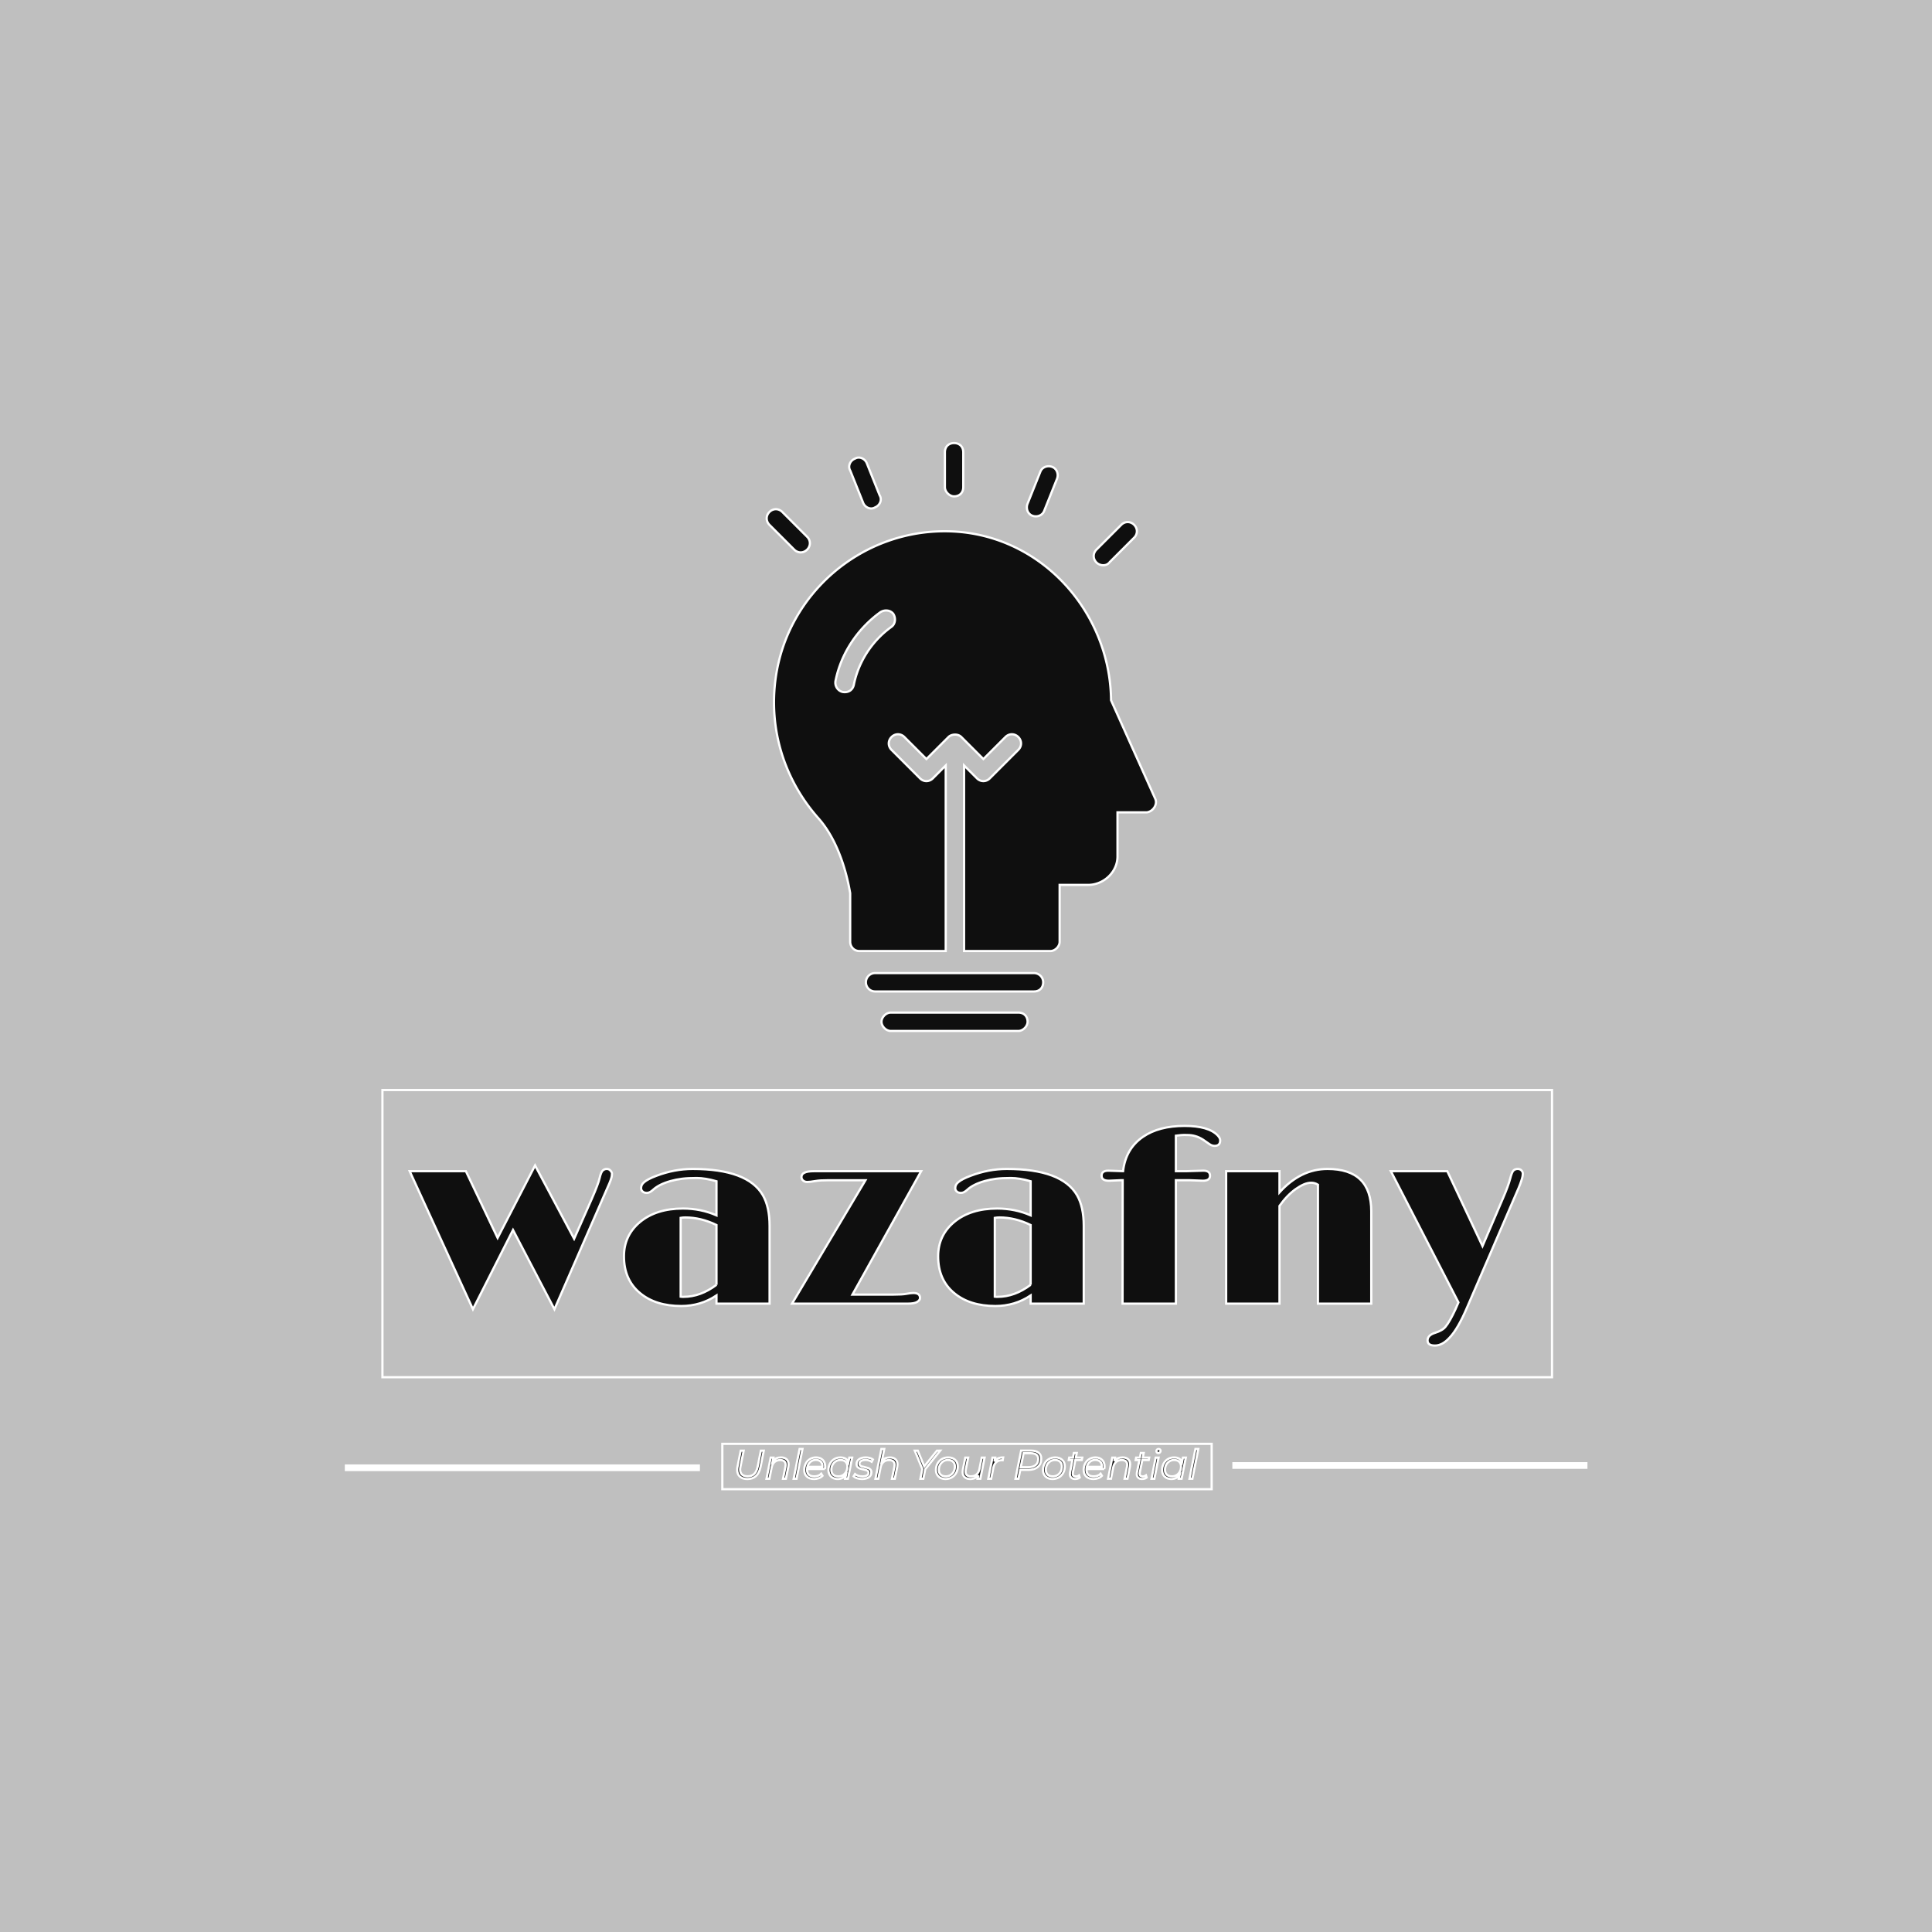 <svg xmlns="http://www.w3.org/2000/svg" xml:space="preserve" width="1500" height="1500" fill="#fff" stroke="#fff" data-id="lg_i71Iy4FpW3N30reyZO" data-version="1"><path fill="#bfbfbf" stroke="transparent" d="M0 0h1500v1500H0z"/><g data-padding="20"><g transform="translate(-578.546 -581.382)scale(1.731)"><path fill="#0f0f0f" d="m546.35 923.084-28.37-61.92h25.2l14.24 29.93 16.8-32.49 17.52 32.88 7.96-18.02q2.89-6.62 3.47-9.21.59-2.59 1.36-3.34.78-.75 1.84-.75t1.7.78.64 1.36q0 .59-.09 1.11-.08.53-.47 1.67t-1.28 3.09l-23.97 54.91-18.58-35.55Zm109.24-2.5v-3.67q-7.12 4.73-15.8 4.73-11.51 0-18.46-5.78-7.24-5.96-7.24-16.53 0-9.34 7.18-15.35 7.34-6.06 19.3-6.06 8.01 0 15.02 3.06v-15.3q-5.06-1.45-8.93-1.45-3.86 0-6.53.33-2.67.34-5.06 1.01-5.18 1.44-7.85 3.89-1.56 1.45-2.84 1.45-1.27 0-1.94-.64t-.67-1.42.28-1.42 1.06-1.31q1.66-1.44 5.56-2.89 8.06-3.06 16.19-3.06 24.7 0 31.54 11.79 3 5.23 3 13.74v34.88Zm0-8.45v-26.82q-7.01-3.39-13.96-3.39-1.11 0-2.11.17v35.38q.27.05.61.05h.67q7.62 0 14.79-5.39m88.29 3.67q3 0 3 2.22 0 1.01-1.28 1.78-1.28.78-4.34.78h-51.79l32.93-55.35h-16.74q-3.67 0-5.62.34-2.61.44-3.73.44-1.11 0-1.86-.64t-.75-1.58q0-2.62 5.51-2.62h48.17l-30.82 55.35h18.3q4.07 0 5.79-.33 2.06-.39 3.23-.39m52.62 4.78v-3.67q-7.12 4.73-15.8 4.73-11.51 0-18.47-5.78-7.23-5.96-7.23-16.53 0-9.34 7.18-15.35 7.34-6.06 19.3-6.06 8.01 0 15.02 3.06v-15.3q-5.06-1.45-8.93-1.45-3.86 0-6.53.33-2.67.34-5.07 1.01-5.17 1.44-7.84 3.89-1.56 1.45-2.84 1.45t-1.94-.64q-.67-.64-.67-1.42t.28-1.42 1.05-1.31q1.67-1.44 5.57-2.89 8.06-3.06 16.19-3.06 24.69 0 31.54 11.79 3 5.23 3 13.74v34.88Zm0-8.45v-26.82q-7.01-3.39-13.96-3.39-1.11 0-2.12.17v35.38q.28.05.62.05h.66q7.63 0 14.8-5.39m77.27-46.68-5.95-.23h-6.18v55.35h-23.92l.06-55.35h-.89l-5.29.23q-3.28 0-3.28-2.26 0-2.25 3.01-2.25l6.62.22q1.16-10.07 8.95-15.41 7.12-4.89 18.64-4.89 10.79 0 14.85 4.28 1.11 1.17 1.11 2.23 0 2.44-2.5 2.44-1.22 0-2.39-.83l-2-1.39q-3.23-2.39-6.96-2.62-1-.05-2.08-.05-1.09 0-2.04.11l-1.89.22v15.91h4.84l7.46-.22q3 0 3 2.25 0 2.26-3.17 2.26m51.58 55.13v-53.34q-1.39-.89-3-.89-1.62 0-3.34.75-1.73.75-3.62 2.08-3.95 2.84-7.29 7.57v43.83h-23.92v-59.41h23.92v9.51q9.52-10.51 21.53-10.51 19.64 0 19.64 19.03v41.38Zm52.45 13.12q3.39-1.05 4.73-2.72 1.89-2.23 4.56-8.01l1.28-2.95-30.32-58.86h25.31l15.8 33.6 9.12-21.3q2.51-5.85 3.28-8.91.78-3.05 1.53-3.72.76-.67 1.84-.67t1.7.67q.61.67.61 1.33 0 .67-.14 1.42t-.56 2q-.41 1.26-1.19 3.15l-23.09 53.51q-4.12 9.68-7.9 13.63-3.22 3.51-6.53 3.51t-3.31-2.31 3.28-3.37"/><rect width="524.585" height="128.82" x="105.268" y="304.574" fill="none" rx="0" ry="0" transform="translate(400.49 520.19)"/><g stroke-width="3" transform="translate(200.96 625.21)"><path d="M287.922 368.984H447.2" vector-effect="non-scaling-stroke"/>undefined
        undefined</g><g stroke-width="3" transform="translate(599.04 624.19)"><path d="M287.922 368.984H447.2" vector-effect="non-scaling-stroke"/>undefined
        undefined</g><path fill="#0f0f0f" d="M669.43 999.224q-2.16 0-3.35-1.08-1.2-1.08-1.2-3.01 0-.73.14-1.4l1.44-7.21h1.32l-1.44 7.17q-.15.76-.15 1.28 0 1.51.87 2.29.86.77 2.48.77 1.85 0 2.96-1.05 1.11-1.06 1.56-3.29l1.43-7.17h1.3l-1.44 7.26q-1.1 5.44-5.92 5.44m15.09-9.65q1.61 0 2.5.82t.89 2.26q0 .5-.11 1.08l-1.08 5.38h-1.28l1.08-5.4q.09-.5.09-.86 0-1.03-.62-1.58-.62-.54-1.82-.54-1.53 0-2.52.83-.99.84-1.33 2.48l-1.01 5.07h-1.28l1.87-9.46h1.22l-.3 1.51q1.35-1.59 3.7-1.59m5.69 9.55 2.66-13.35h1.28l-2.66 13.35Zm13.98-4.37h-7.95q-.02.12-.02.37 0 1.44.82 2.2.81.75 2.43.75.94 0 1.76-.31t1.34-.87l.57.91q-.66.67-1.66 1.04t-2.11.37q-2.06 0-3.23-1.08-1.18-1.08-1.18-2.95 0-1.58.67-2.86.68-1.28 1.87-2.01 1.2-.73 2.69-.73 1.89 0 3.01 1.07 1.11 1.07 1.11 2.95 0 .52-.12 1.15m-4.03-4.09q-1.42 0-2.43.85-1.01.84-1.37 2.28h6.75q.02-.12.02-.34 0-1.33-.81-2.06t-2.16-.73m15-1h1.28l-1.89 9.46h-1.23l.31-1.49q-.68.75-1.62 1.16-.93.42-2.07.42-1.2 0-2.14-.49-.93-.48-1.45-1.39-.53-.91-.53-2.13 0-1.6.7-2.88.69-1.28 1.91-2.01 1.23-.73 2.74-.73 1.35 0 2.26.53.92.54 1.33 1.52Zm-4.95 8.41q1.17 0 2.11-.56.93-.57 1.46-1.58.53-1.02.53-2.28 0-1.39-.81-2.17-.82-.78-2.3-.78-1.17 0-2.1.58-.94.57-1.47 1.59-.53 1.01-.53 2.27 0 1.39.82 2.16t2.29.77m10.65 1.14q-1.13 0-2.17-.33-1.03-.32-1.59-.82l.61-1.01q.54.47 1.43.75.88.29 1.85.29 1.35 0 2.08-.44.72-.44.72-1.25 0-.45-.29-.72-.3-.27-.73-.41-.43-.15-1.26-.33-.99-.21-1.6-.43-.61-.21-1.04-.68-.44-.47-.44-1.3 0-1.34 1.12-2.15 1.11-.8 2.99-.8.91 0 1.78.25.88.24 1.42.64l-.54 1.02q-.54-.39-1.27-.6t-1.5-.21q-1.3 0-2.02.47t-.72 1.26q0 .47.31.75.3.29.76.44.46.14 1.25.3.97.22 1.58.42.6.21 1.03.68t.43 1.26q0 1.38-1.14 2.17-1.14.78-3.05.78m12.53-9.63q1.6 0 2.49.82t.89 2.26q0 .5-.11 1.08l-1.08 5.38h-1.27l1.08-5.4q.09-.5.09-.86 0-1.03-.62-1.58-.62-.54-1.83-.54-1.53 0-2.52.83-.99.84-1.33 2.48l-1.01 5.07h-1.27l2.66-13.35h1.28l-1.07 5.31q1.32-1.5 3.62-1.5m22.53-3.06-6.71 8.34-.84 4.25h-1.32l.87-4.34-3.38-8.25h1.33l2.91 7.08 5.72-7.08Zm2.42 12.69q-1.29 0-2.27-.5-.97-.49-1.5-1.4t-.53-2.11q0-1.6.7-2.88t1.95-2.01 2.82-.73q1.98 0 3.14 1.08t1.16 2.92q0 1.6-.7 2.88-.7 1.29-1.95 2.02t-2.82.73m.09-1.14q1.17 0 2.11-.56.93-.57 1.46-1.58.53-1.02.53-2.28 0-1.39-.82-2.17-.81-.78-2.29-.78-1.17 0-2.1.58-.94.57-1.47 1.59-.53 1.01-.53 2.27 0 1.39.82 2.16t2.29.77m16.12-8.41h1.28l-1.89 9.46h-1.23l.31-1.51q-1.33 1.6-3.65 1.6-1.59 0-2.48-.82t-.89-2.28q0-.5.11-1.06l1.08-5.39h1.28l-1.08 5.39q-.09.51-.09.85 0 1.04.6 1.6t1.81.56q1.51 0 2.5-.85.99-.84 1.33-2.46Zm5.74 1.71q.63-.91 1.58-1.36.95-.44 2.3-.44l-.23 1.25-.36-.02q-1.53 0-2.51.88t-1.32 2.63l-.96 4.8h-1.27l1.87-9.46h1.22Zm16.46-4.85q2.12 0 3.31.93 1.18.94 1.18 2.63 0 2.41-1.55 3.73-1.56 1.32-4.29 1.32h-3.56l-.81 3.98h-1.32l2.52-12.59Zm-1.33 7.44q2.15 0 3.32-.95t1.17-2.81q0-1.24-.84-1.89-.85-.64-2.43-.64h-3.31l-1.28 6.29Zm10.92 5.25q-1.29 0-2.26-.5-.97-.49-1.5-1.4t-.53-2.11q0-1.6.7-2.88t1.95-2.01 2.81-.73q1.98 0 3.14 1.08t1.16 2.92q0 1.6-.7 2.88-.7 1.29-1.95 2.02t-2.82.73m.09-1.14q1.17 0 2.11-.56.93-.57 1.47-1.58.53-1.02.53-2.28 0-1.39-.82-2.17t-2.3-.78q-1.17 0-2.1.58-.94.57-1.47 1.59-.53 1.01-.53 2.27 0 1.39.82 2.16t2.29.77m10.12-7.34-1.1 5.52q-.07.43-.07.59 0 1.26 1.37 1.26.81 0 1.46-.48l.3.97q-.81.61-2.1.61-1.06 0-1.68-.58-.62-.57-.62-1.58 0-.4.07-.74l1.1-5.57h-1.68l.2-1.08h1.69l.41-2.07h1.28l-.41 2.07h2.88l-.22 1.08Zm12.96 4.02h-7.95q-.01.12-.01.37 0 1.44.81 2.2.82.75 2.44.75.94 0 1.76-.31.81-.31 1.34-.87l.57.91q-.66.67-1.66 1.04t-2.12.37q-2.05 0-3.23-1.08-1.17-1.08-1.17-2.95 0-1.58.67-2.86.68-1.28 1.87-2.01 1.2-.73 2.69-.73 1.89 0 3 1.07 1.12 1.07 1.12 2.95 0 .52-.13 1.15m-4.03-4.09q-1.42 0-2.42.85-1.01.84-1.37 2.28h6.74q.02-.12.02-.34 0-1.33-.81-2.06t-2.16-.73m12.26-1.09q1.6 0 2.49.82t.89 2.26q0 .5-.11 1.08l-1.08 5.38h-1.28l1.08-5.4q.09-.5.09-.86 0-1.03-.62-1.58-.62-.54-1.82-.54-1.53 0-2.52.83-.99.84-1.33 2.48l-1.01 5.07h-1.28l1.87-9.46h1.23l-.31 1.51q1.35-1.59 3.71-1.59m8.83 1.16-1.1 5.52q-.07.43-.07.59 0 1.26 1.37 1.26.8 0 1.45-.48l.31.97q-.81.61-2.11.61-1.06 0-1.68-.58-.62-.57-.62-1.58 0-.4.07-.74l1.1-5.57h-1.67l.2-1.08h1.69l.41-2.07h1.28l-.42 2.07h2.88l-.21 1.08Zm4.14 8.39 1.87-9.46h1.28l-1.87 9.46Zm3.06-11.53q-.38 0-.62-.25-.24-.26-.24-.6 0-.41.28-.69t.71-.28q.37 0 .63.24.25.25.25.57 0 .43-.29.72t-.72.29m11.04 2.07h1.28l-1.89 9.46h-1.23l.31-1.49q-.68.75-1.62 1.16-.94.42-2.07.42-1.2 0-2.14-.49-.93-.48-1.46-1.39-.52-.91-.52-2.13 0-1.6.69-2.88.7-1.28 1.92-2.01t2.73-.73q1.35 0 2.27.53.92.54 1.33 1.52Zm-4.95 8.41q1.17 0 2.11-.56.93-.57 1.46-1.58.53-1.02.53-2.28 0-1.39-.82-2.17-.81-.78-2.29-.78-1.17 0-2.1.58-.94.57-1.47 1.59-.53 1.01-.53 2.27 0 1.39.82 2.16t2.29.77m7.9 1.05 2.66-13.35h1.28l-2.66 13.35Z"/><rect width="219.476" height="20.34" x="257.823" y="358.814" fill="none" rx="0" ry="0" transform="translate(400.39 624.65)"/><path fill="#0f0f0f" d="m852.343 694.038-19.776-44.084c-.412-40.376-32.548-75.808-74.572-75.808-37.904 0-70.452 28.016-75.808 65.508-3.296 23.072 3.708 45.732 18.952 63.036 11.124 12.36 14.008 31.724 14.42 33.784v21.836c0 2.06 1.648 4.12 4.12 4.12h38.728v-83.224l-5.768 5.768c-1.648 1.648-4.12 1.648-5.768 0l-12.772-12.772c-1.648-1.648-1.648-4.12 0-5.768s4.12-1.648 5.768 0l9.888 9.888 9.888-9.888c1.236-1.236 4.12-1.648 5.768 0l9.888 9.888 9.888-9.888c1.648-1.648 4.12-1.648 5.768 0s1.648 4.12 0 5.768l-12.772 12.772c-1.648 1.648-4.12 1.648-5.768 0l-5.768-5.768v83.224h38.728c2.06 0 4.12-2.06 4.12-4.12v-25.544h12.772c7.004 0 13.184-5.768 13.184-12.772v-19.776h13.184c2.884-.412 4.944-3.708 3.708-6.18m-118.244-77.044c-8.652 6.18-14.832 15.656-16.892 25.956-.412 2.06-2.06 3.708-4.944 3.296-2.06-.412-3.708-2.472-3.296-4.944 2.472-12.36 9.888-23.484 20.188-30.9 2.06-1.236 4.532-.824 5.768.824 1.236 2.06.824 4.532-.824 5.768m56.897 173.04h-57.268c-2.06 0-4.12 2.06-4.12 4.12s2.06 4.12 4.12 4.12h57.268c2.06 0 4.12-2.06 4.12-4.12 0-2.472-1.648-4.12-4.12-4.12M798 772.318h-71.276a4.12 4.12 0 1 0 0 8.24H798c2.472 0 4.12-1.648 4.12-4.12s-2.06-4.12-4.12-4.12M762.156 558.49c2.472 0 4.12-1.648 4.12-4.12v-15.656c0-2.472-1.648-4.12-4.12-4.12s-4.12 1.648-4.12 4.12v15.656c0 2.06 2.06 4.12 4.12 4.12m-40.788 2.884c.824 2.06 3.296 3.296 5.356 2.06 2.06-.824 3.296-3.296 2.06-5.356l-5.768-14.42c-.824-2.06-3.296-3.296-5.356-2.06-2.06.824-3.296 3.296-2.06 5.356Zm-25.132 21.012c1.648-1.648 1.648-4.12 0-5.768l-11.124-11.124c-1.648-1.648-4.12-1.648-5.768 0s-1.648 4.12 0 5.768l11.124 11.124c1.648 1.648 4.12 1.648 5.768 0m135.548 5.768 11.124-11.124c1.648-1.648 1.648-4.12 0-5.768s-4.12-1.648-5.768 0l-11.124 11.124c-1.648 1.648-1.648 4.12 0 5.768s4.532 1.648 5.768 0m-34.608-21.012c2.06.824 4.532 0 5.356-2.06l5.768-14.42c.824-2.06 0-4.532-2.06-5.356s-4.532 0-5.356 2.06l-5.768 14.42c-.824 2.06 0 4.532 2.06 5.356"/></g><path fill="transparent" stroke="transparent" stroke-width="1.795" d="M250 328.995h1000v842.01H250z"/></g></svg>